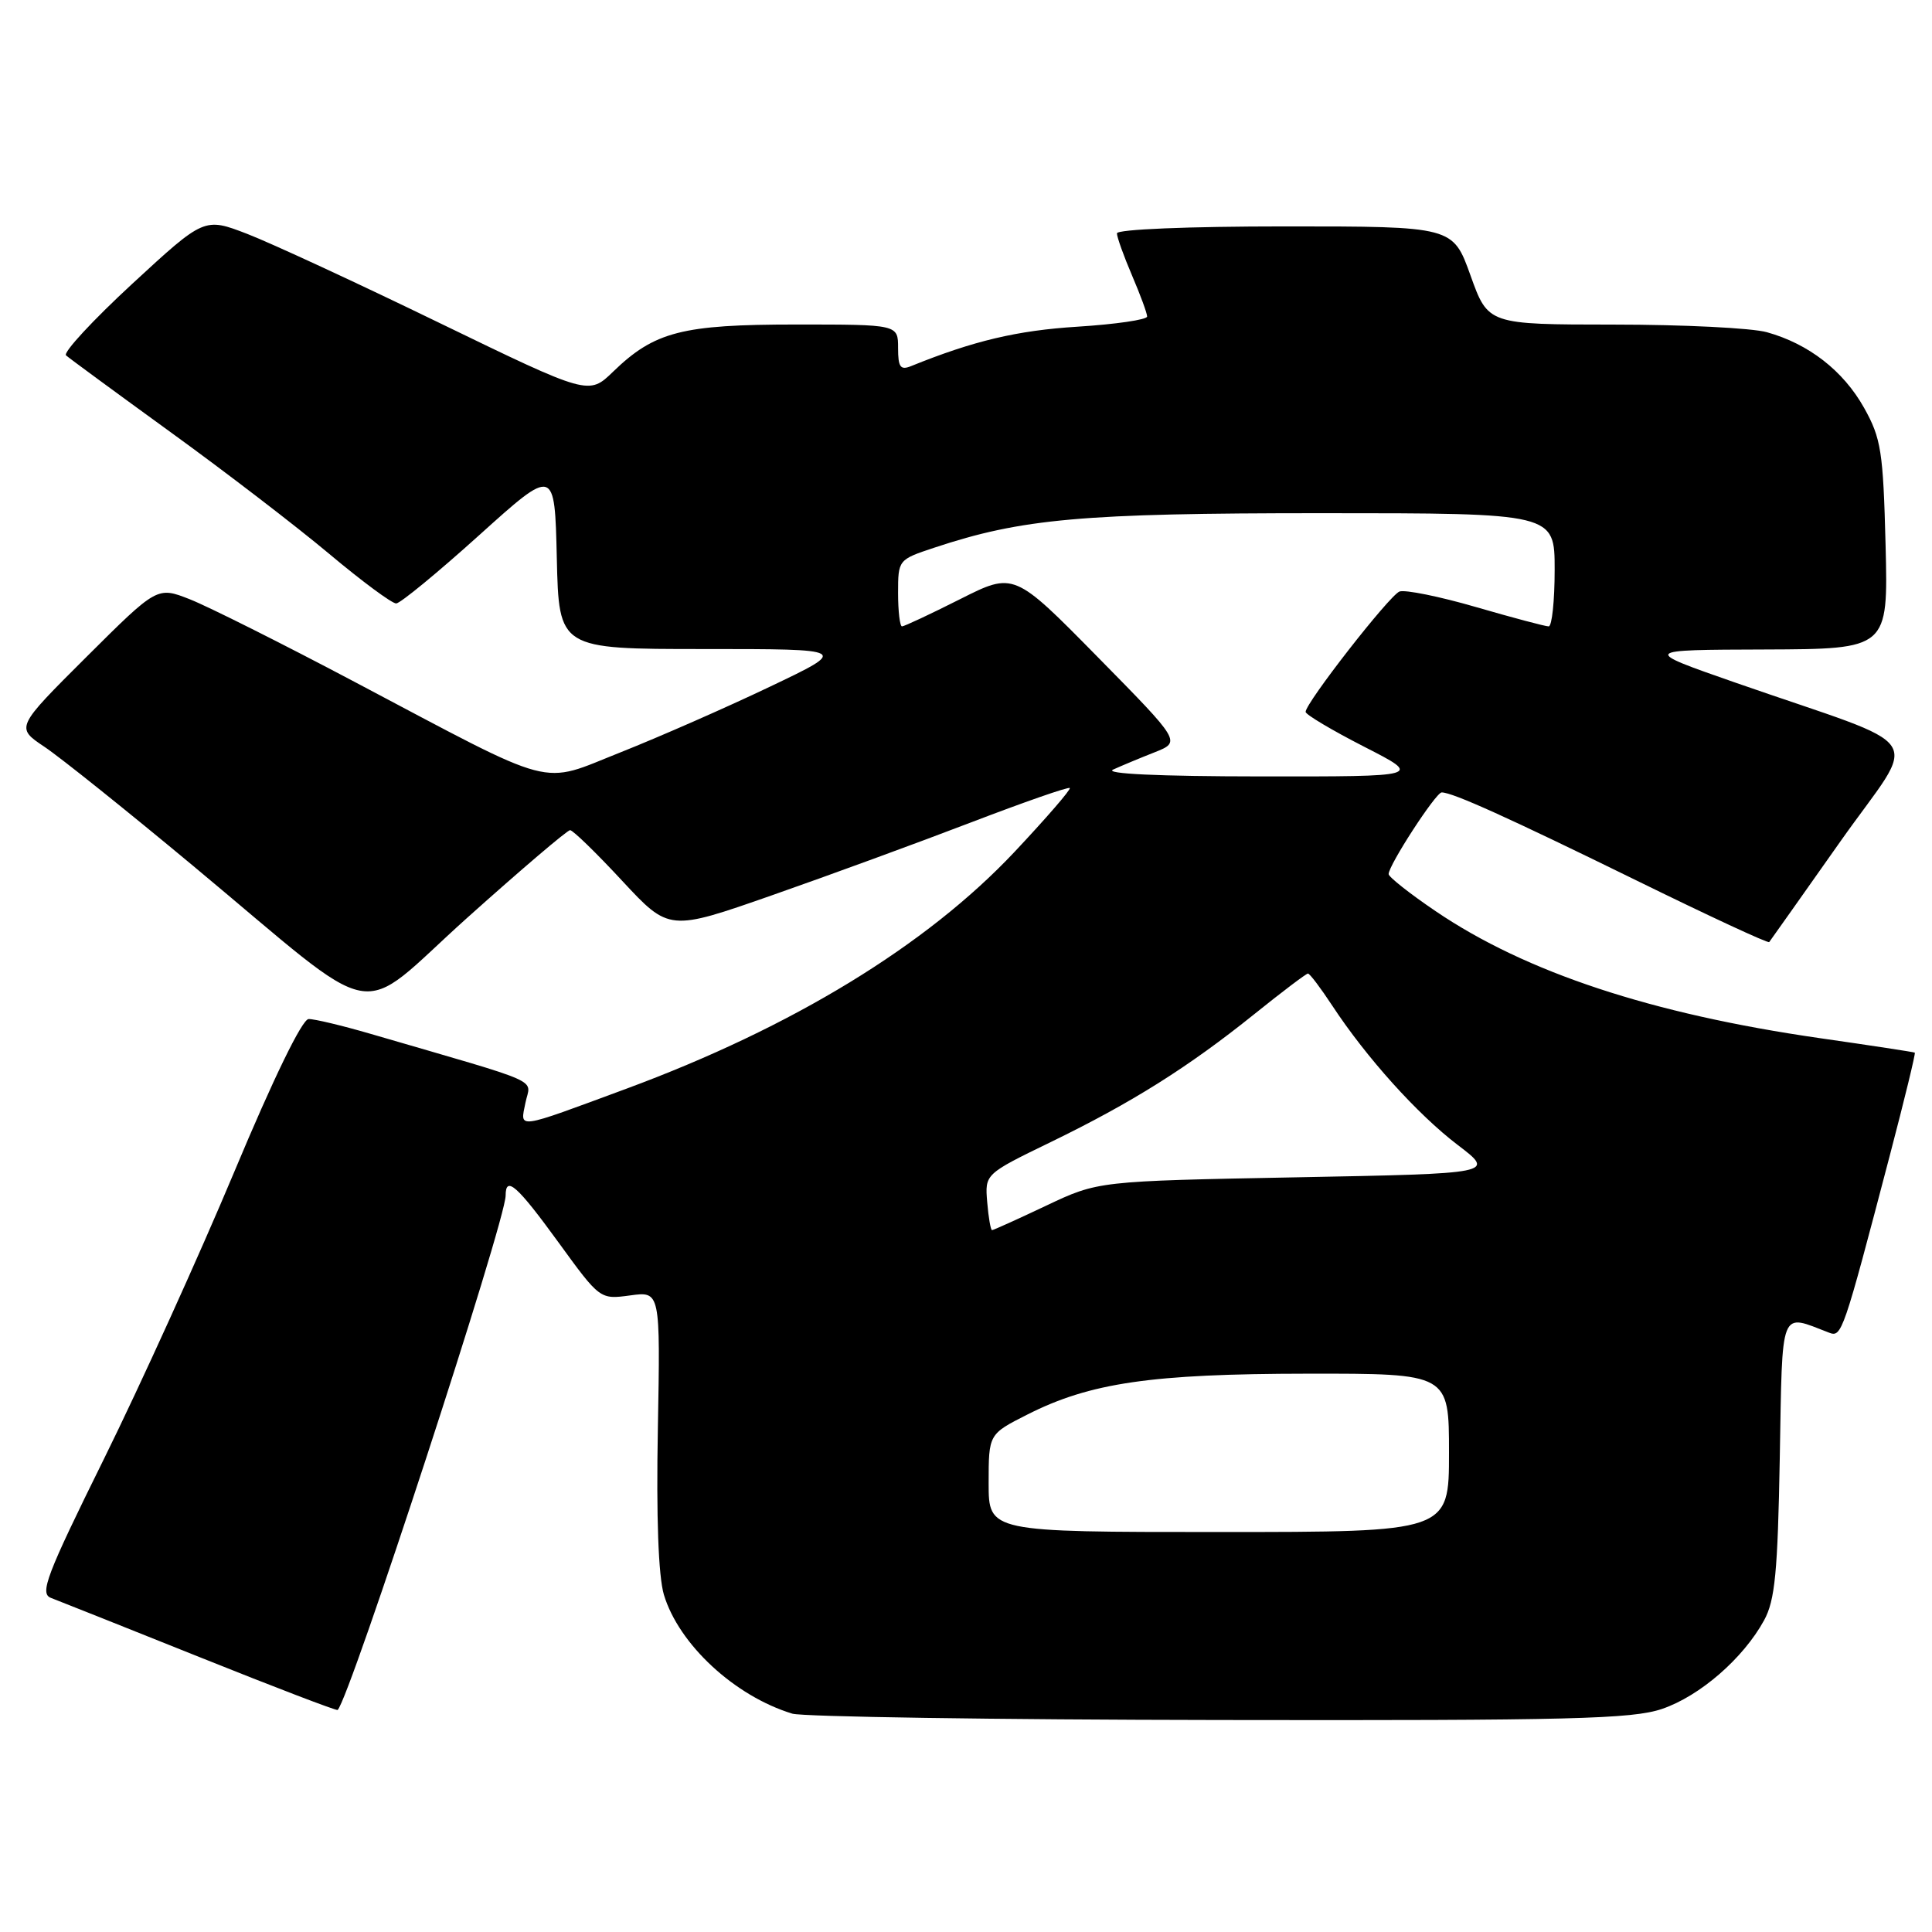 <?xml version="1.0" encoding="UTF-8" standalone="no"?>
<!DOCTYPE svg PUBLIC "-//W3C//DTD SVG 1.1//EN" "http://www.w3.org/Graphics/SVG/1.1/DTD/svg11.dtd" >
<svg xmlns="http://www.w3.org/2000/svg" xmlns:xlink="http://www.w3.org/1999/xlink" version="1.1" viewBox="0 0 256 256">
 <g >
 <path fill="currentColor"
d=" M 220.23 226.44 C 225.25 224.73 231.00 219.73 233.75 214.70 C 235.20 212.06 235.56 208.31 235.83 193.16 C 236.19 172.98 235.77 174.06 242.35 176.58 C 244.04 177.23 244.20 176.78 250.42 153.06 C 252.36 145.66 253.85 139.55 253.72 139.48 C 253.60 139.40 247.90 138.53 241.06 137.55 C 218.82 134.34 202.20 128.85 190.25 120.75 C 186.81 118.42 184.00 116.20 184.00 115.82 C 184.00 114.64 190.26 105.00 191.03 105.00 C 192.48 105.00 199.84 108.33 216.83 116.66 C 226.37 121.34 234.28 125.02 234.43 124.83 C 234.57 124.65 238.81 118.66 243.85 111.51 C 254.28 96.73 256.15 99.58 230.00 90.47 C 217.50 86.11 217.50 86.11 233.85 86.06 C 250.19 86.00 250.19 86.00 249.85 72.25 C 249.53 59.80 249.26 58.08 247.00 54.04 C 244.24 49.12 239.66 45.56 234.12 44.02 C 232.13 43.46 223.00 43.01 213.84 43.01 C 197.18 43.00 197.18 43.00 194.85 36.50 C 192.52 30.00 192.52 30.00 170.26 30.00 C 157.43 30.00 148.00 30.39 148.00 30.92 C 148.00 31.42 148.90 33.93 150.00 36.50 C 151.10 39.07 152.00 41.51 152.00 41.94 C 152.00 42.36 147.84 42.97 142.75 43.29 C 134.78 43.79 129.00 45.16 120.75 48.50 C 119.31 49.09 119.00 48.67 119.00 46.11 C 119.00 43.00 119.00 43.00 105.47 43.00 C 90.38 43.00 86.73 43.94 81.25 49.24 C 78.01 52.38 78.01 52.38 58.25 42.80 C 47.39 37.52 35.93 32.22 32.78 31.00 C 27.07 28.80 27.07 28.80 17.53 37.60 C 12.29 42.44 8.34 46.71 8.75 47.09 C 9.16 47.46 15.40 52.04 22.61 57.27 C 29.82 62.49 39.27 69.74 43.61 73.38 C 47.95 77.02 51.95 79.98 52.50 79.96 C 53.05 79.94 58.00 75.87 63.50 70.91 C 73.50 61.90 73.50 61.90 73.78 73.95 C 74.06 86.00 74.06 86.00 93.28 86.00 C 112.49 86.00 112.49 86.00 102.00 91.00 C 96.22 93.76 87.35 97.65 82.27 99.67 C 71.35 103.99 74.25 104.76 47.00 90.36 C 37.38 85.27 27.55 80.35 25.16 79.41 C 20.83 77.71 20.83 77.71 11.45 87.05 C 2.07 96.40 2.07 96.40 5.88 98.95 C 7.98 100.35 16.88 107.48 25.65 114.78 C 51.18 136.03 46.77 135.20 61.89 121.63 C 69.03 115.23 75.17 110.00 75.54 110.00 C 75.91 110.00 79.01 113.01 82.43 116.70 C 88.66 123.40 88.66 123.40 102.32 118.62 C 109.84 115.99 121.71 111.64 128.70 108.96 C 135.70 106.28 141.57 104.23 141.75 104.42 C 141.93 104.60 138.63 108.41 134.42 112.89 C 122.76 125.28 104.98 136.13 83.00 144.26 C 68.21 149.73 68.92 149.63 69.62 146.14 C 70.29 142.81 72.59 143.84 49.14 137.00 C 45.37 135.90 41.66 135.01 40.89 135.03 C 40.04 135.05 36.23 142.87 31.04 155.28 C 26.38 166.40 18.62 183.50 13.79 193.28 C 6.12 208.80 5.23 211.15 6.75 211.73 C 7.71 212.09 16.60 215.64 26.50 219.60 C 36.40 223.57 44.61 226.71 44.74 226.58 C 46.36 225.02 67.00 161.81 67.00 158.41 C 67.00 155.73 68.52 157.08 74.00 164.62 C 79.50 172.19 79.50 172.19 83.50 171.65 C 87.50 171.10 87.50 171.10 87.17 189.30 C 86.95 201.02 87.24 208.85 87.97 211.31 C 89.95 217.89 97.34 224.74 104.99 227.07 C 106.37 227.48 131.83 227.87 161.57 227.91 C 208.16 227.99 216.28 227.78 220.23 226.44 Z  M 131.00 196.52 C 131.00 190.03 131.00 190.03 136.12 187.44 C 144.45 183.22 152.55 182.04 173.25 182.02 C 192.00 182.00 192.00 182.00 192.00 192.50 C 192.00 203.00 192.00 203.00 161.50 203.00 C 131.00 203.00 131.00 203.00 131.00 196.52 Z  M 130.81 159.29 C 130.50 155.57 130.50 155.57 139.23 151.33 C 149.96 146.12 157.45 141.41 166.20 134.38 C 169.88 131.42 173.08 129.00 173.31 129.00 C 173.55 129.00 174.99 130.91 176.53 133.25 C 181.05 140.13 187.81 147.64 193.15 151.71 C 198.13 155.50 198.13 155.50 171.81 156.00 C 145.50 156.50 145.50 156.50 138.64 159.75 C 134.86 161.54 131.63 163.00 131.45 163.00 C 131.27 163.00 130.98 161.33 130.81 159.29 Z  M 147.50 101.97 C 148.60 101.47 151.07 100.44 153.00 99.68 C 156.50 98.29 156.50 98.29 145.43 87.04 C 134.36 75.79 134.36 75.79 127.20 79.40 C 123.27 81.38 119.81 83.00 119.52 83.00 C 119.24 83.00 119.00 81.01 119.00 78.58 C 119.00 74.19 119.03 74.15 123.77 72.58 C 135.41 68.71 143.37 68.00 175.09 68.00 C 206.00 68.00 206.00 68.00 206.00 75.50 C 206.00 79.62 205.64 83.00 205.21 83.00 C 204.77 83.00 200.44 81.85 195.58 80.44 C 190.73 79.03 186.16 78.11 185.44 78.38 C 184.11 78.89 173.00 93.13 173.00 94.33 C 173.00 94.68 176.49 96.76 180.75 98.94 C 188.50 102.90 188.50 102.90 167.00 102.88 C 153.44 102.87 146.24 102.53 147.50 101.97 Z "/>
</g>
</svg>